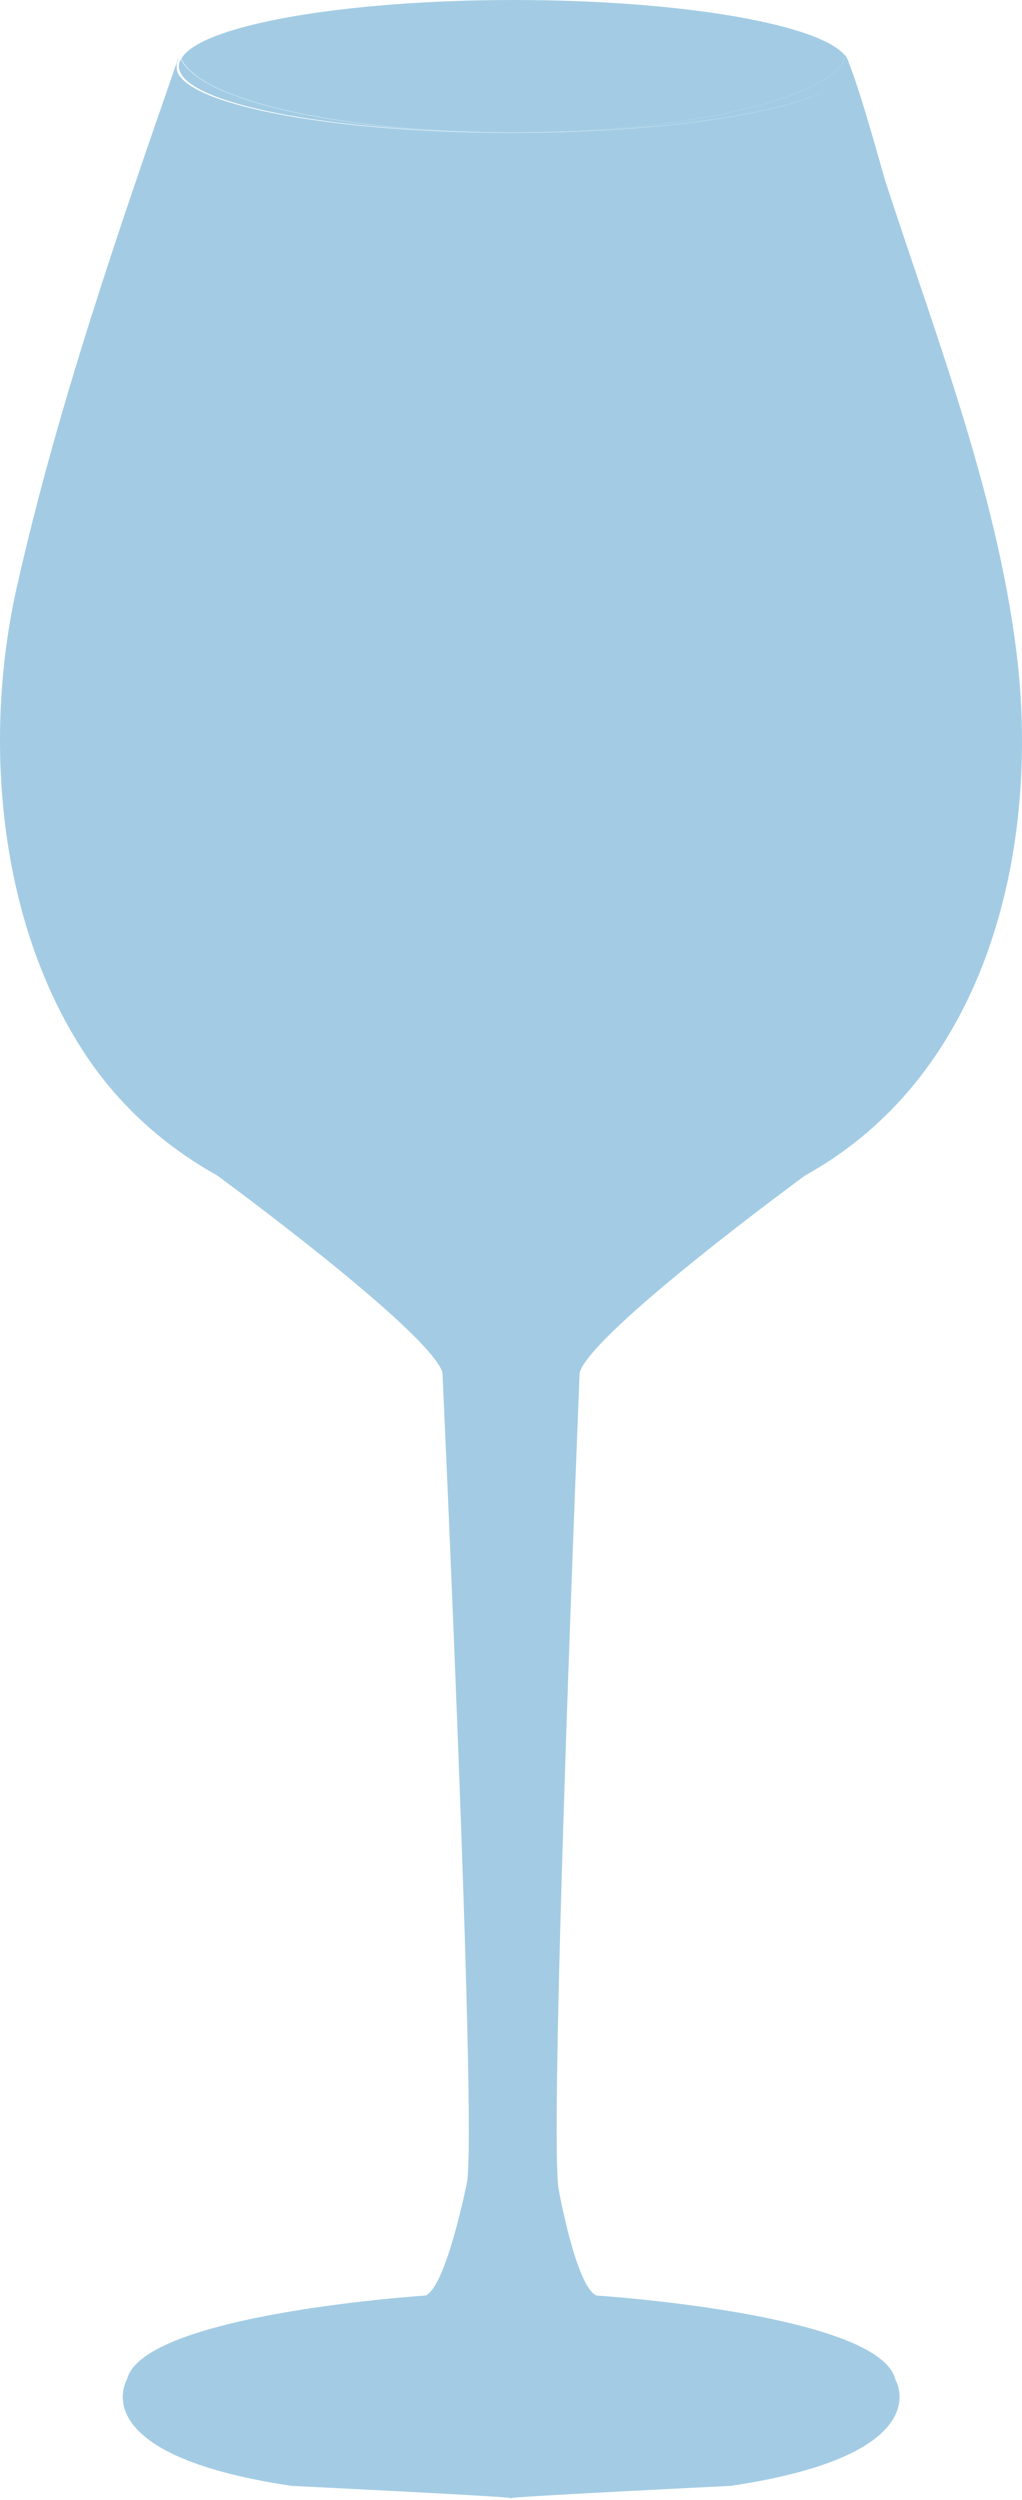 <svg width="162" height="396" viewBox="0 0 162 396" fill="none" xmlns="http://www.w3.org/2000/svg">
<path d="M94.569 363.606C91.326 362.324 88.53 346.663 88.53 346.663C87.02 336.353 91.885 217.366 91.885 217.366C94.121 210.678 127.674 186.156 127.674 186.156C156.976 169.938 164.916 133.657 161.114 103.228C157.926 77.703 148.141 52.735 140.256 28.436C139.921 27.377 135.894 12.441 133.993 8.707C133.937 8.818 133.937 8.93 133.881 9.041C134.273 9.543 134.441 10.044 134.441 10.546C134.441 10.769 134.441 10.992 134.329 11.215C132.651 16.677 109.501 21.024 81.204 21.024C81.148 21.024 81.092 21.024 81.092 21.024C81.037 21.024 81.037 21.024 80.981 21.024C80.701 21.024 80.477 21.024 80.198 21.024C80.086 21.024 79.974 21.024 79.862 21.024C79.694 21.024 79.527 21.024 79.359 21.024C52.77 20.856 31.129 16.844 28.277 11.716C28.053 11.326 27.997 10.936 27.997 10.546C27.997 10.156 28.053 9.766 28.277 9.431C28.277 9.376 28.277 9.376 28.221 9.32C18.715 36.684 9.097 64.494 2.722 92.75C-2.87 117.272 -0.241 147.144 14.297 168.155C19.498 175.623 26.376 181.698 34.372 186.156C34.372 186.156 67.896 210.678 70.132 217.366C70.132 217.366 75.556 335.238 74.047 345.549C74.047 345.549 70.747 362.268 67.448 363.606C67.448 363.606 22.629 366.504 20.113 376.925C20.113 376.925 12.899 388.796 46.227 393.756C46.227 393.756 77.066 395.261 80.813 395.651V395.707C80.813 395.707 80.925 395.707 81.037 395.707C81.148 395.707 81.204 395.707 81.204 395.707V395.651C84.951 395.261 115.82 393.756 115.82 393.756C149.147 388.796 141.934 376.925 141.934 376.925C139.473 366.504 94.569 363.606 94.569 363.606Z" fill="#A3CCE4"/>
<path d="M79.65 20.978C79.817 20.978 79.985 20.978 80.208 20.978C80.264 20.978 80.375 20.978 80.487 20.978C80.766 20.978 81.1 20.978 81.379 20.978C109.054 20.978 131.706 15.678 134.05 8.927C130.312 3.906 108.218 0 81.491 0C54.125 0 31.584 4.073 28.739 9.317C31.696 15.789 53.288 20.755 79.65 20.978V20.978Z" fill="#A3CCE4"/>
<path d="M28.683 11.661C31.529 16.794 53.12 20.811 79.594 20.978C53.232 20.811 31.696 15.789 28.683 9.373C28.46 9.708 28.348 10.098 28.348 10.489C28.348 10.88 28.46 11.27 28.683 11.661Z" fill="#A3CCE4"/>
<path d="M81.379 20.978C81.435 20.978 81.435 20.978 81.491 20.978C109.724 20.978 132.822 16.626 134.552 11.103C134.608 10.935 134.608 10.712 134.608 10.489C134.608 9.931 134.44 9.429 134.05 8.927C131.706 15.678 109.055 20.978 81.379 20.978Z" fill="#A3CCE4"/>
</svg>
